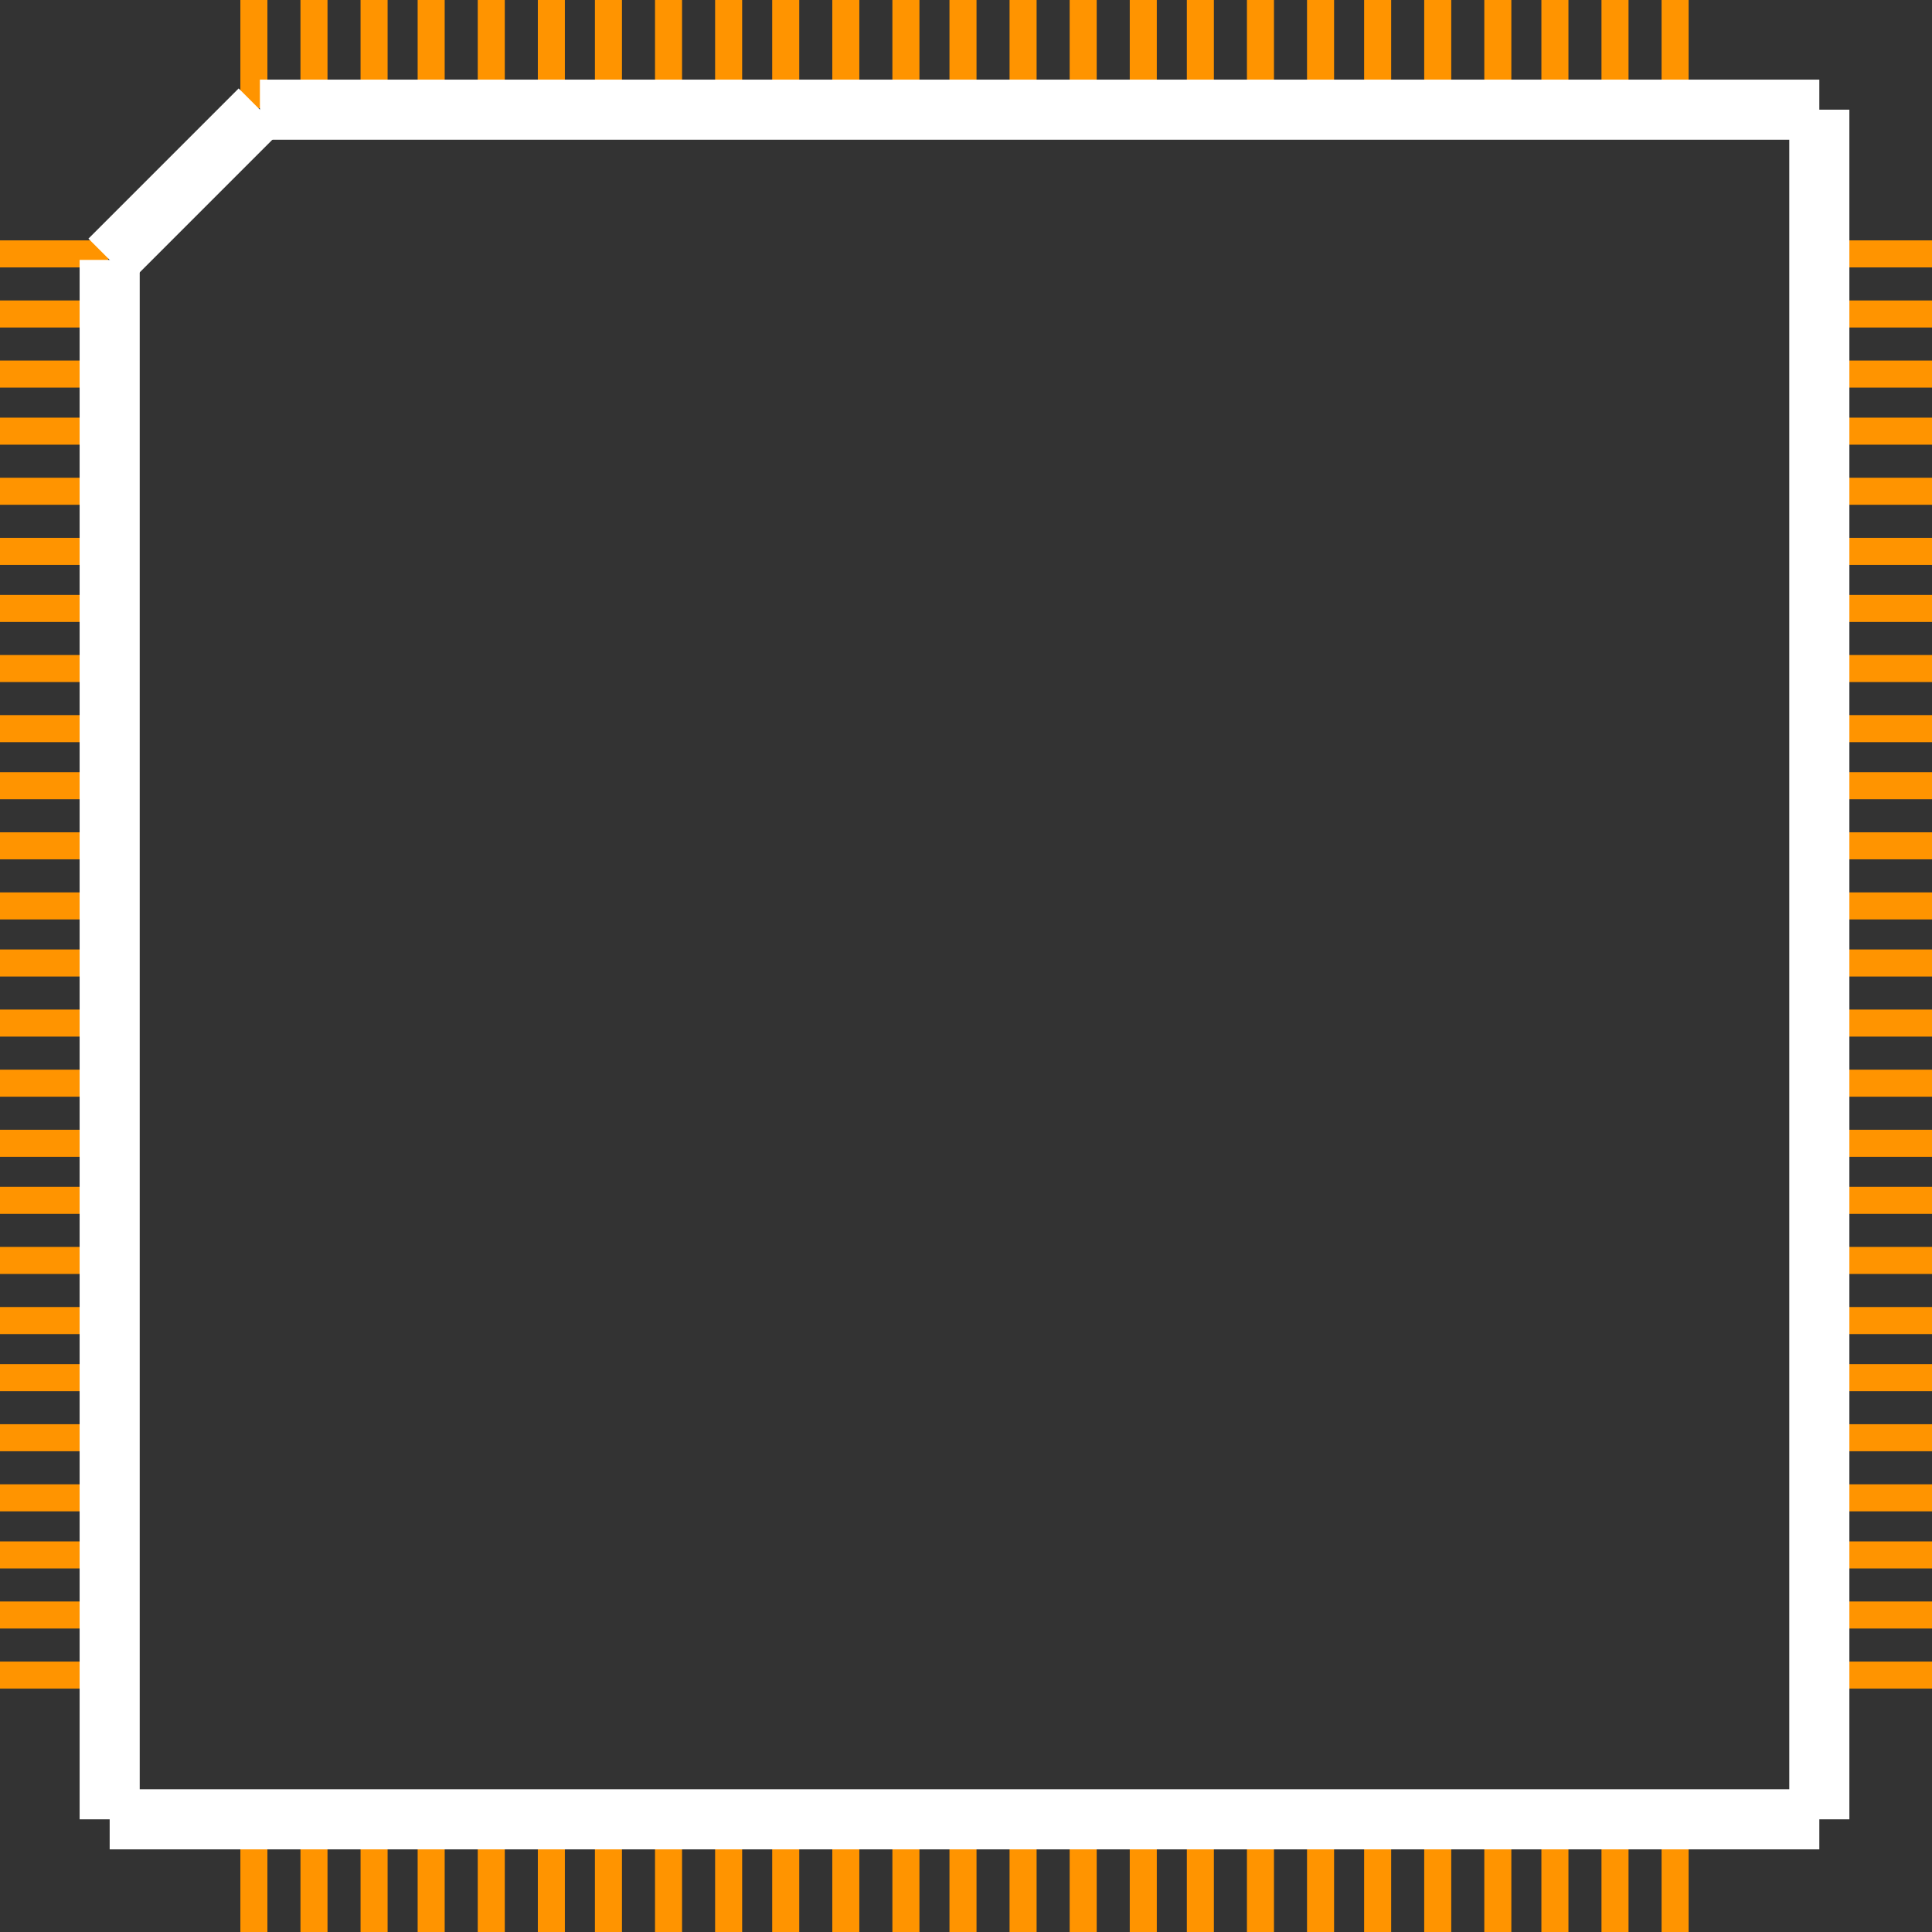 <?xml version="1.0" encoding="UTF-8" standalone="no"?> <svg xmlns:svg="http://www.w3.org/2000/svg" xmlns="http://www.w3.org/2000/svg" version="1.2" baseProfile="tiny" x="0in" y="0in" width="0.643in" height="0.643in" viewBox="0 0 64300 64300" ><rect x="0" y="0" width="64300" height="64300" fill="#333333" stroke="none"/><title>pq100.fp</title><desc>Geda footprint file 'pq100.fp' converted by Fritzing</desc><g id="copper1">
 <line fill="none" connectorname="1" stroke="#ff9400" stroke-linejoin="miter" stroke-linecap="square" id="connector0pin" y1="8450" x1="450" y2="8450" stroke-width="900" x2="3150"/>
 <line fill="none" connectorname="2" stroke="#ff9400" stroke-linejoin="miter" stroke-linecap="square" id="connector1pin" y1="10450" x1="450" y2="10450" stroke-width="900" x2="3150"/>
 <line fill="none" connectorname="3" stroke="#ff9400" stroke-linejoin="miter" stroke-linecap="square" id="connector2pin" y1="12450" x1="450" y2="12450" stroke-width="900" x2="3150"/>
 <line fill="none" connectorname="4" stroke="#ff9400" stroke-linejoin="miter" stroke-linecap="square" id="connector3pin" y1="14350" x1="450" y2="14350" stroke-width="900" x2="3150"/>
 <line fill="none" connectorname="5" stroke="#ff9400" stroke-linejoin="miter" stroke-linecap="square" id="connector4pin" y1="16350" x1="450" y2="16350" stroke-width="900" x2="3150"/>
 <line fill="none" connectorname="6" stroke="#ff9400" stroke-linejoin="miter" stroke-linecap="square" id="connector5pin" y1="18350" x1="450" y2="18350" stroke-width="900" x2="3150"/>
 <line fill="none" connectorname="7" stroke="#ff9400" stroke-linejoin="miter" stroke-linecap="square" id="connector6pin" y1="20250" x1="450" y2="20250" stroke-width="900" x2="3150"/>
 <line fill="none" connectorname="8" stroke="#ff9400" stroke-linejoin="miter" stroke-linecap="square" id="connector7pin" y1="22250" x1="450" y2="22250" stroke-width="900" x2="3150"/>
 <line fill="none" connectorname="9" stroke="#ff9400" stroke-linejoin="miter" stroke-linecap="square" id="connector8pin" y1="24250" x1="450" y2="24250" stroke-width="900" x2="3150"/>
 <line fill="none" connectorname="10" stroke="#ff9400" stroke-linejoin="miter" stroke-linecap="square" id="connector9pin" y1="26150" x1="450" y2="26150" stroke-width="900" x2="3150"/>
 <line fill="none" connectorname="11" stroke="#ff9400" stroke-linejoin="miter" stroke-linecap="square" id="connector10pin" y1="28150" x1="450" y2="28150" stroke-width="900" x2="3150"/>
 <line fill="none" connectorname="12" stroke="#ff9400" stroke-linejoin="miter" stroke-linecap="square" id="connector11pin" y1="30150" x1="450" y2="30150" stroke-width="900" x2="3150"/>
 <line fill="none" connectorname="13" stroke="#ff9400" stroke-linejoin="miter" stroke-linecap="square" id="connector12pin" y1="32050" x1="450" y2="32050" stroke-width="900" x2="3150"/>
 <line fill="none" connectorname="14" stroke="#ff9400" stroke-linejoin="miter" stroke-linecap="square" id="connector13pin" y1="34050" x1="450" y2="34050" stroke-width="900" x2="3150"/>
 <line fill="none" connectorname="15" stroke="#ff9400" stroke-linejoin="miter" stroke-linecap="square" id="connector14pin" y1="36050" x1="450" y2="36050" stroke-width="900" x2="3150"/>
 <line fill="none" connectorname="16" stroke="#ff9400" stroke-linejoin="miter" stroke-linecap="square" id="connector15pin" y1="38050" x1="450" y2="38050" stroke-width="900" x2="3150"/>
 <line fill="none" connectorname="17" stroke="#ff9400" stroke-linejoin="miter" stroke-linecap="square" id="connector16pin" y1="39950" x1="450" y2="39950" stroke-width="900" x2="3150"/>
 <line fill="none" connectorname="18" stroke="#ff9400" stroke-linejoin="miter" stroke-linecap="square" id="connector17pin" y1="41950" x1="450" y2="41950" stroke-width="900" x2="3150"/>
 <line fill="none" connectorname="19" stroke="#ff9400" stroke-linejoin="miter" stroke-linecap="square" id="connector18pin" y1="43950" x1="450" y2="43950" stroke-width="900" x2="3150"/>
 <line fill="none" connectorname="20" stroke="#ff9400" stroke-linejoin="miter" stroke-linecap="square" id="connector19pin" y1="45850" x1="450" y2="45850" stroke-width="900" x2="3150"/>
 <line fill="none" connectorname="21" stroke="#ff9400" stroke-linejoin="miter" stroke-linecap="square" id="connector20pin" y1="47850" x1="450" y2="47850" stroke-width="900" x2="3150"/>
 <line fill="none" connectorname="22" stroke="#ff9400" stroke-linejoin="miter" stroke-linecap="square" id="connector21pin" y1="49850" x1="450" y2="49850" stroke-width="900" x2="3150"/>
 <line fill="none" connectorname="23" stroke="#ff9400" stroke-linejoin="miter" stroke-linecap="square" id="connector22pin" y1="51750" x1="450" y2="51750" stroke-width="900" x2="3150"/>
 <line fill="none" connectorname="24" stroke="#ff9400" stroke-linejoin="miter" stroke-linecap="square" id="connector23pin" y1="53750" x1="450" y2="53750" stroke-width="900" x2="3150"/>
 <line fill="none" connectorname="25" stroke="#ff9400" stroke-linejoin="miter" stroke-linecap="square" id="connector24pin" y1="55750" x1="450" y2="55750" stroke-width="900" x2="3150"/>
 <line fill="none" connectorname="26" stroke="#ff9400" stroke-linejoin="miter" stroke-linecap="square" id="connector25pin" y1="63850" x1="8450" y2="60950" stroke-width="900" x2="8450"/>
 <line fill="none" connectorname="27" stroke="#ff9400" stroke-linejoin="miter" stroke-linecap="square" id="connector26pin" y1="63850" x1="10450" y2="60950" stroke-width="900" x2="10450"/>
 <line fill="none" connectorname="28" stroke="#ff9400" stroke-linejoin="miter" stroke-linecap="square" id="connector27pin" y1="63850" x1="12450" y2="60950" stroke-width="900" x2="12450"/>
 <line fill="none" connectorname="29" stroke="#ff9400" stroke-linejoin="miter" stroke-linecap="square" id="connector28pin" y1="63850" x1="14350" y2="60950" stroke-width="900" x2="14350"/>
 <line fill="none" connectorname="30" stroke="#ff9400" stroke-linejoin="miter" stroke-linecap="square" id="connector29pin" y1="63850" x1="16350" y2="60950" stroke-width="900" x2="16350"/>
 <line fill="none" connectorname="31" stroke="#ff9400" stroke-linejoin="miter" stroke-linecap="square" id="connector30pin" y1="63850" x1="18350" y2="60950" stroke-width="900" x2="18350"/>
 <line fill="none" connectorname="32" stroke="#ff9400" stroke-linejoin="miter" stroke-linecap="square" id="connector31pin" y1="63850" x1="20250" y2="60950" stroke-width="900" x2="20250"/>
 <line fill="none" connectorname="33" stroke="#ff9400" stroke-linejoin="miter" stroke-linecap="square" id="connector32pin" y1="63850" x1="22250" y2="60950" stroke-width="900" x2="22250"/>
 <line fill="none" connectorname="34" stroke="#ff9400" stroke-linejoin="miter" stroke-linecap="square" id="connector33pin" y1="63850" x1="24250" y2="60950" stroke-width="900" x2="24250"/>
 <line fill="none" connectorname="35" stroke="#ff9400" stroke-linejoin="miter" stroke-linecap="square" id="connector34pin" y1="63850" x1="26150" y2="60950" stroke-width="900" x2="26150"/>
 <line fill="none" connectorname="36" stroke="#ff9400" stroke-linejoin="miter" stroke-linecap="square" id="connector35pin" y1="63850" x1="28150" y2="60950" stroke-width="900" x2="28150"/>
 <line fill="none" connectorname="37" stroke="#ff9400" stroke-linejoin="miter" stroke-linecap="square" id="connector36pin" y1="63850" x1="30150" y2="60950" stroke-width="900" x2="30150"/>
 <line fill="none" connectorname="38" stroke="#ff9400" stroke-linejoin="miter" stroke-linecap="square" id="connector37pin" y1="63850" x1="32050" y2="60950" stroke-width="900" x2="32050"/>
 <line fill="none" connectorname="39" stroke="#ff9400" stroke-linejoin="miter" stroke-linecap="square" id="connector38pin" y1="63850" x1="34050" y2="60950" stroke-width="900" x2="34050"/>
 <line fill="none" connectorname="40" stroke="#ff9400" stroke-linejoin="miter" stroke-linecap="square" id="connector39pin" y1="63850" x1="36050" y2="60950" stroke-width="900" x2="36050"/>
 <line fill="none" connectorname="41" stroke="#ff9400" stroke-linejoin="miter" stroke-linecap="square" id="connector40pin" y1="63850" x1="38050" y2="60950" stroke-width="900" x2="38050"/>
 <line fill="none" connectorname="42" stroke="#ff9400" stroke-linejoin="miter" stroke-linecap="square" id="connector41pin" y1="63850" x1="39950" y2="60950" stroke-width="900" x2="39950"/>
 <line fill="none" connectorname="43" stroke="#ff9400" stroke-linejoin="miter" stroke-linecap="square" id="connector42pin" y1="63850" x1="41950" y2="60950" stroke-width="900" x2="41950"/>
 <line fill="none" connectorname="44" stroke="#ff9400" stroke-linejoin="miter" stroke-linecap="square" id="connector43pin" y1="63850" x1="43950" y2="60950" stroke-width="900" x2="43950"/>
 <line fill="none" connectorname="45" stroke="#ff9400" stroke-linejoin="miter" stroke-linecap="square" id="connector44pin" y1="63850" x1="45850" y2="60950" stroke-width="900" x2="45850"/>
 <line fill="none" connectorname="46" stroke="#ff9400" stroke-linejoin="miter" stroke-linecap="square" id="connector45pin" y1="63850" x1="47850" y2="60950" stroke-width="900" x2="47850"/>
 <line fill="none" connectorname="47" stroke="#ff9400" stroke-linejoin="miter" stroke-linecap="square" id="connector46pin" y1="63850" x1="49850" y2="60950" stroke-width="900" x2="49850"/>
 <line fill="none" connectorname="48" stroke="#ff9400" stroke-linejoin="miter" stroke-linecap="square" id="connector47pin" y1="63850" x1="51750" y2="60950" stroke-width="900" x2="51750"/>
 <line fill="none" connectorname="49" stroke="#ff9400" stroke-linejoin="miter" stroke-linecap="square" id="connector48pin" y1="63850" x1="53750" y2="60950" stroke-width="900" x2="53750"/>
 <line fill="none" connectorname="50" stroke="#ff9400" stroke-linejoin="miter" stroke-linecap="square" id="connector49pin" y1="63850" x1="55750" y2="60950" stroke-width="900" x2="55750"/>
 <line fill="none" connectorname="51" stroke="#ff9400" stroke-linejoin="miter" stroke-linecap="square" id="connector50pin" y1="55750" x1="63850" y2="55750" stroke-width="900" x2="60950"/>
 <line fill="none" connectorname="52" stroke="#ff9400" stroke-linejoin="miter" stroke-linecap="square" id="connector51pin" y1="53750" x1="63850" y2="53750" stroke-width="900" x2="60950"/>
 <line fill="none" connectorname="53" stroke="#ff9400" stroke-linejoin="miter" stroke-linecap="square" id="connector52pin" y1="51750" x1="63850" y2="51750" stroke-width="900" x2="60950"/>
 <line fill="none" connectorname="54" stroke="#ff9400" stroke-linejoin="miter" stroke-linecap="square" id="connector53pin" y1="49850" x1="63850" y2="49850" stroke-width="900" x2="60950"/>
 <line fill="none" connectorname="55" stroke="#ff9400" stroke-linejoin="miter" stroke-linecap="square" id="connector54pin" y1="47850" x1="63850" y2="47850" stroke-width="900" x2="60950"/>
 <line fill="none" connectorname="56" stroke="#ff9400" stroke-linejoin="miter" stroke-linecap="square" id="connector55pin" y1="45850" x1="63850" y2="45850" stroke-width="900" x2="60950"/>
 <line fill="none" connectorname="57" stroke="#ff9400" stroke-linejoin="miter" stroke-linecap="square" id="connector56pin" y1="43950" x1="63850" y2="43950" stroke-width="900" x2="60950"/>
 <line fill="none" connectorname="58" stroke="#ff9400" stroke-linejoin="miter" stroke-linecap="square" id="connector57pin" y1="41950" x1="63850" y2="41950" stroke-width="900" x2="60950"/>
 <line fill="none" connectorname="59" stroke="#ff9400" stroke-linejoin="miter" stroke-linecap="square" id="connector58pin" y1="39950" x1="63850" y2="39950" stroke-width="900" x2="60950"/>
 <line fill="none" connectorname="60" stroke="#ff9400" stroke-linejoin="miter" stroke-linecap="square" id="connector59pin" y1="38050" x1="63850" y2="38050" stroke-width="900" x2="60950"/>
 <line fill="none" connectorname="61" stroke="#ff9400" stroke-linejoin="miter" stroke-linecap="square" id="connector60pin" y1="36050" x1="63850" y2="36050" stroke-width="900" x2="60950"/>
 <line fill="none" connectorname="62" stroke="#ff9400" stroke-linejoin="miter" stroke-linecap="square" id="connector61pin" y1="34050" x1="63850" y2="34050" stroke-width="900" x2="60950"/>
 <line fill="none" connectorname="63" stroke="#ff9400" stroke-linejoin="miter" stroke-linecap="square" id="connector62pin" y1="32050" x1="63850" y2="32050" stroke-width="900" x2="60950"/>
 <line fill="none" connectorname="64" stroke="#ff9400" stroke-linejoin="miter" stroke-linecap="square" id="connector63pin" y1="30150" x1="63850" y2="30150" stroke-width="900" x2="60950"/>
 <line fill="none" connectorname="65" stroke="#ff9400" stroke-linejoin="miter" stroke-linecap="square" id="connector64pin" y1="28150" x1="63850" y2="28150" stroke-width="900" x2="60950"/>
 <line fill="none" connectorname="66" stroke="#ff9400" stroke-linejoin="miter" stroke-linecap="square" id="connector65pin" y1="26150" x1="63850" y2="26150" stroke-width="900" x2="60950"/>
 <line fill="none" connectorname="67" stroke="#ff9400" stroke-linejoin="miter" stroke-linecap="square" id="connector66pin" y1="24250" x1="63850" y2="24250" stroke-width="900" x2="60950"/>
 <line fill="none" connectorname="68" stroke="#ff9400" stroke-linejoin="miter" stroke-linecap="square" id="connector67pin" y1="22250" x1="63850" y2="22250" stroke-width="900" x2="60950"/>
 <line fill="none" connectorname="69" stroke="#ff9400" stroke-linejoin="miter" stroke-linecap="square" id="connector68pin" y1="20250" x1="63850" y2="20250" stroke-width="900" x2="60950"/>
 <line fill="none" connectorname="70" stroke="#ff9400" stroke-linejoin="miter" stroke-linecap="square" id="connector69pin" y1="18350" x1="63850" y2="18350" stroke-width="900" x2="60950"/>
 <line fill="none" connectorname="71" stroke="#ff9400" stroke-linejoin="miter" stroke-linecap="square" id="connector70pin" y1="16350" x1="63850" y2="16350" stroke-width="900" x2="60950"/>
 <line fill="none" connectorname="72" stroke="#ff9400" stroke-linejoin="miter" stroke-linecap="square" id="connector71pin" y1="14350" x1="63850" y2="14350" stroke-width="900" x2="60950"/>
 <line fill="none" connectorname="73" stroke="#ff9400" stroke-linejoin="miter" stroke-linecap="square" id="connector72pin" y1="12450" x1="63850" y2="12450" stroke-width="900" x2="60950"/>
 <line fill="none" connectorname="74" stroke="#ff9400" stroke-linejoin="miter" stroke-linecap="square" id="connector73pin" y1="10450" x1="63850" y2="10450" stroke-width="900" x2="60950"/>
 <line fill="none" connectorname="75" stroke="#ff9400" stroke-linejoin="miter" stroke-linecap="square" id="connector74pin" y1="8450" x1="63850" y2="8450" stroke-width="900" x2="60950"/>
 <line fill="none" connectorname="76" stroke="#ff9400" stroke-linejoin="miter" stroke-linecap="square" id="connector75pin" y1="450" x1="55750" y2="3150" stroke-width="900" x2="55750"/>
 <line fill="none" connectorname="77" stroke="#ff9400" stroke-linejoin="miter" stroke-linecap="square" id="connector76pin" y1="450" x1="53750" y2="3150" stroke-width="900" x2="53750"/>
 <line fill="none" connectorname="78" stroke="#ff9400" stroke-linejoin="miter" stroke-linecap="square" id="connector77pin" y1="450" x1="51750" y2="3150" stroke-width="900" x2="51750"/>
 <line fill="none" connectorname="79" stroke="#ff9400" stroke-linejoin="miter" stroke-linecap="square" id="connector78pin" y1="450" x1="49850" y2="3150" stroke-width="900" x2="49850"/>
 <line fill="none" connectorname="80" stroke="#ff9400" stroke-linejoin="miter" stroke-linecap="square" id="connector79pin" y1="450" x1="47850" y2="3150" stroke-width="900" x2="47850"/>
 <line fill="none" connectorname="81" stroke="#ff9400" stroke-linejoin="miter" stroke-linecap="square" id="connector80pin" y1="450" x1="45850" y2="3150" stroke-width="900" x2="45850"/>
 <line fill="none" connectorname="82" stroke="#ff9400" stroke-linejoin="miter" stroke-linecap="square" id="connector81pin" y1="450" x1="43950" y2="3150" stroke-width="900" x2="43950"/>
 <line fill="none" connectorname="83" stroke="#ff9400" stroke-linejoin="miter" stroke-linecap="square" id="connector82pin" y1="450" x1="41950" y2="3150" stroke-width="900" x2="41950"/>
 <line fill="none" connectorname="84" stroke="#ff9400" stroke-linejoin="miter" stroke-linecap="square" id="connector83pin" y1="450" x1="39950" y2="3150" stroke-width="900" x2="39950"/>
 <line fill="none" connectorname="85" stroke="#ff9400" stroke-linejoin="miter" stroke-linecap="square" id="connector84pin" y1="450" x1="38050" y2="3150" stroke-width="900" x2="38050"/>
 <line fill="none" connectorname="86" stroke="#ff9400" stroke-linejoin="miter" stroke-linecap="square" id="connector85pin" y1="450" x1="36050" y2="3150" stroke-width="900" x2="36050"/>
 <line fill="none" connectorname="87" stroke="#ff9400" stroke-linejoin="miter" stroke-linecap="square" id="connector86pin" y1="450" x1="34050" y2="3150" stroke-width="900" x2="34050"/>
 <line fill="none" connectorname="88" stroke="#ff9400" stroke-linejoin="miter" stroke-linecap="square" id="connector87pin" y1="450" x1="32050" y2="3150" stroke-width="900" x2="32050"/>
 <line fill="none" connectorname="89" stroke="#ff9400" stroke-linejoin="miter" stroke-linecap="square" id="connector88pin" y1="450" x1="30150" y2="3150" stroke-width="900" x2="30150"/>
 <line fill="none" connectorname="90" stroke="#ff9400" stroke-linejoin="miter" stroke-linecap="square" id="connector89pin" y1="450" x1="28150" y2="3150" stroke-width="900" x2="28150"/>
 <line fill="none" connectorname="91" stroke="#ff9400" stroke-linejoin="miter" stroke-linecap="square" id="connector90pin" y1="450" x1="26150" y2="3150" stroke-width="900" x2="26150"/>
 <line fill="none" connectorname="92" stroke="#ff9400" stroke-linejoin="miter" stroke-linecap="square" id="connector91pin" y1="450" x1="24250" y2="3150" stroke-width="900" x2="24250"/>
 <line fill="none" connectorname="93" stroke="#ff9400" stroke-linejoin="miter" stroke-linecap="square" id="connector92pin" y1="450" x1="22250" y2="3150" stroke-width="900" x2="22250"/>
 <line fill="none" connectorname="94" stroke="#ff9400" stroke-linejoin="miter" stroke-linecap="square" id="connector93pin" y1="450" x1="20250" y2="3150" stroke-width="900" x2="20250"/>
 <line fill="none" connectorname="95" stroke="#ff9400" stroke-linejoin="miter" stroke-linecap="square" id="connector94pin" y1="450" x1="18350" y2="3150" stroke-width="900" x2="18350"/>
 <line fill="none" connectorname="96" stroke="#ff9400" stroke-linejoin="miter" stroke-linecap="square" id="connector95pin" y1="450" x1="16350" y2="3150" stroke-width="900" x2="16350"/>
 <line fill="none" connectorname="97" stroke="#ff9400" stroke-linejoin="miter" stroke-linecap="square" id="connector96pin" y1="450" x1="14350" y2="3150" stroke-width="900" x2="14350"/>
 <line fill="none" connectorname="98" stroke="#ff9400" stroke-linejoin="miter" stroke-linecap="square" id="connector97pin" y1="450" x1="12450" y2="3150" stroke-width="900" x2="12450"/>
 <line fill="none" connectorname="99" stroke="#ff9400" stroke-linejoin="miter" stroke-linecap="square" id="connector98pin" y1="450" x1="10450" y2="3150" stroke-width="900" x2="10450"/>
 <line fill="none" connectorname="100" stroke="#ff9400" stroke-linejoin="miter" stroke-linecap="square" id="connector99pin" y1="450" x1="8450" y2="3150" stroke-width="900" x2="8450"/>
</g>
<g id="silkscreen">
 <line fill="none" stroke="white" y1="3650" x1="8650" y2="3650" stroke-width="2000" x2="60550"/>
 <line fill="none" stroke="white" y1="3650" x1="60550" y2="60550" stroke-width="2000" x2="60550"/>
 <line fill="none" stroke="white" y1="60550" x1="60550" y2="60550" stroke-width="2000" x2="3650"/>
 <line fill="none" stroke="white" y1="60550" x1="3650" y2="8650" stroke-width="2000" x2="3650"/>
 <line fill="none" stroke="white" y1="8650" x1="3650" y2="3650" stroke-width="2000" x2="8650"/>
</g>
</svg>